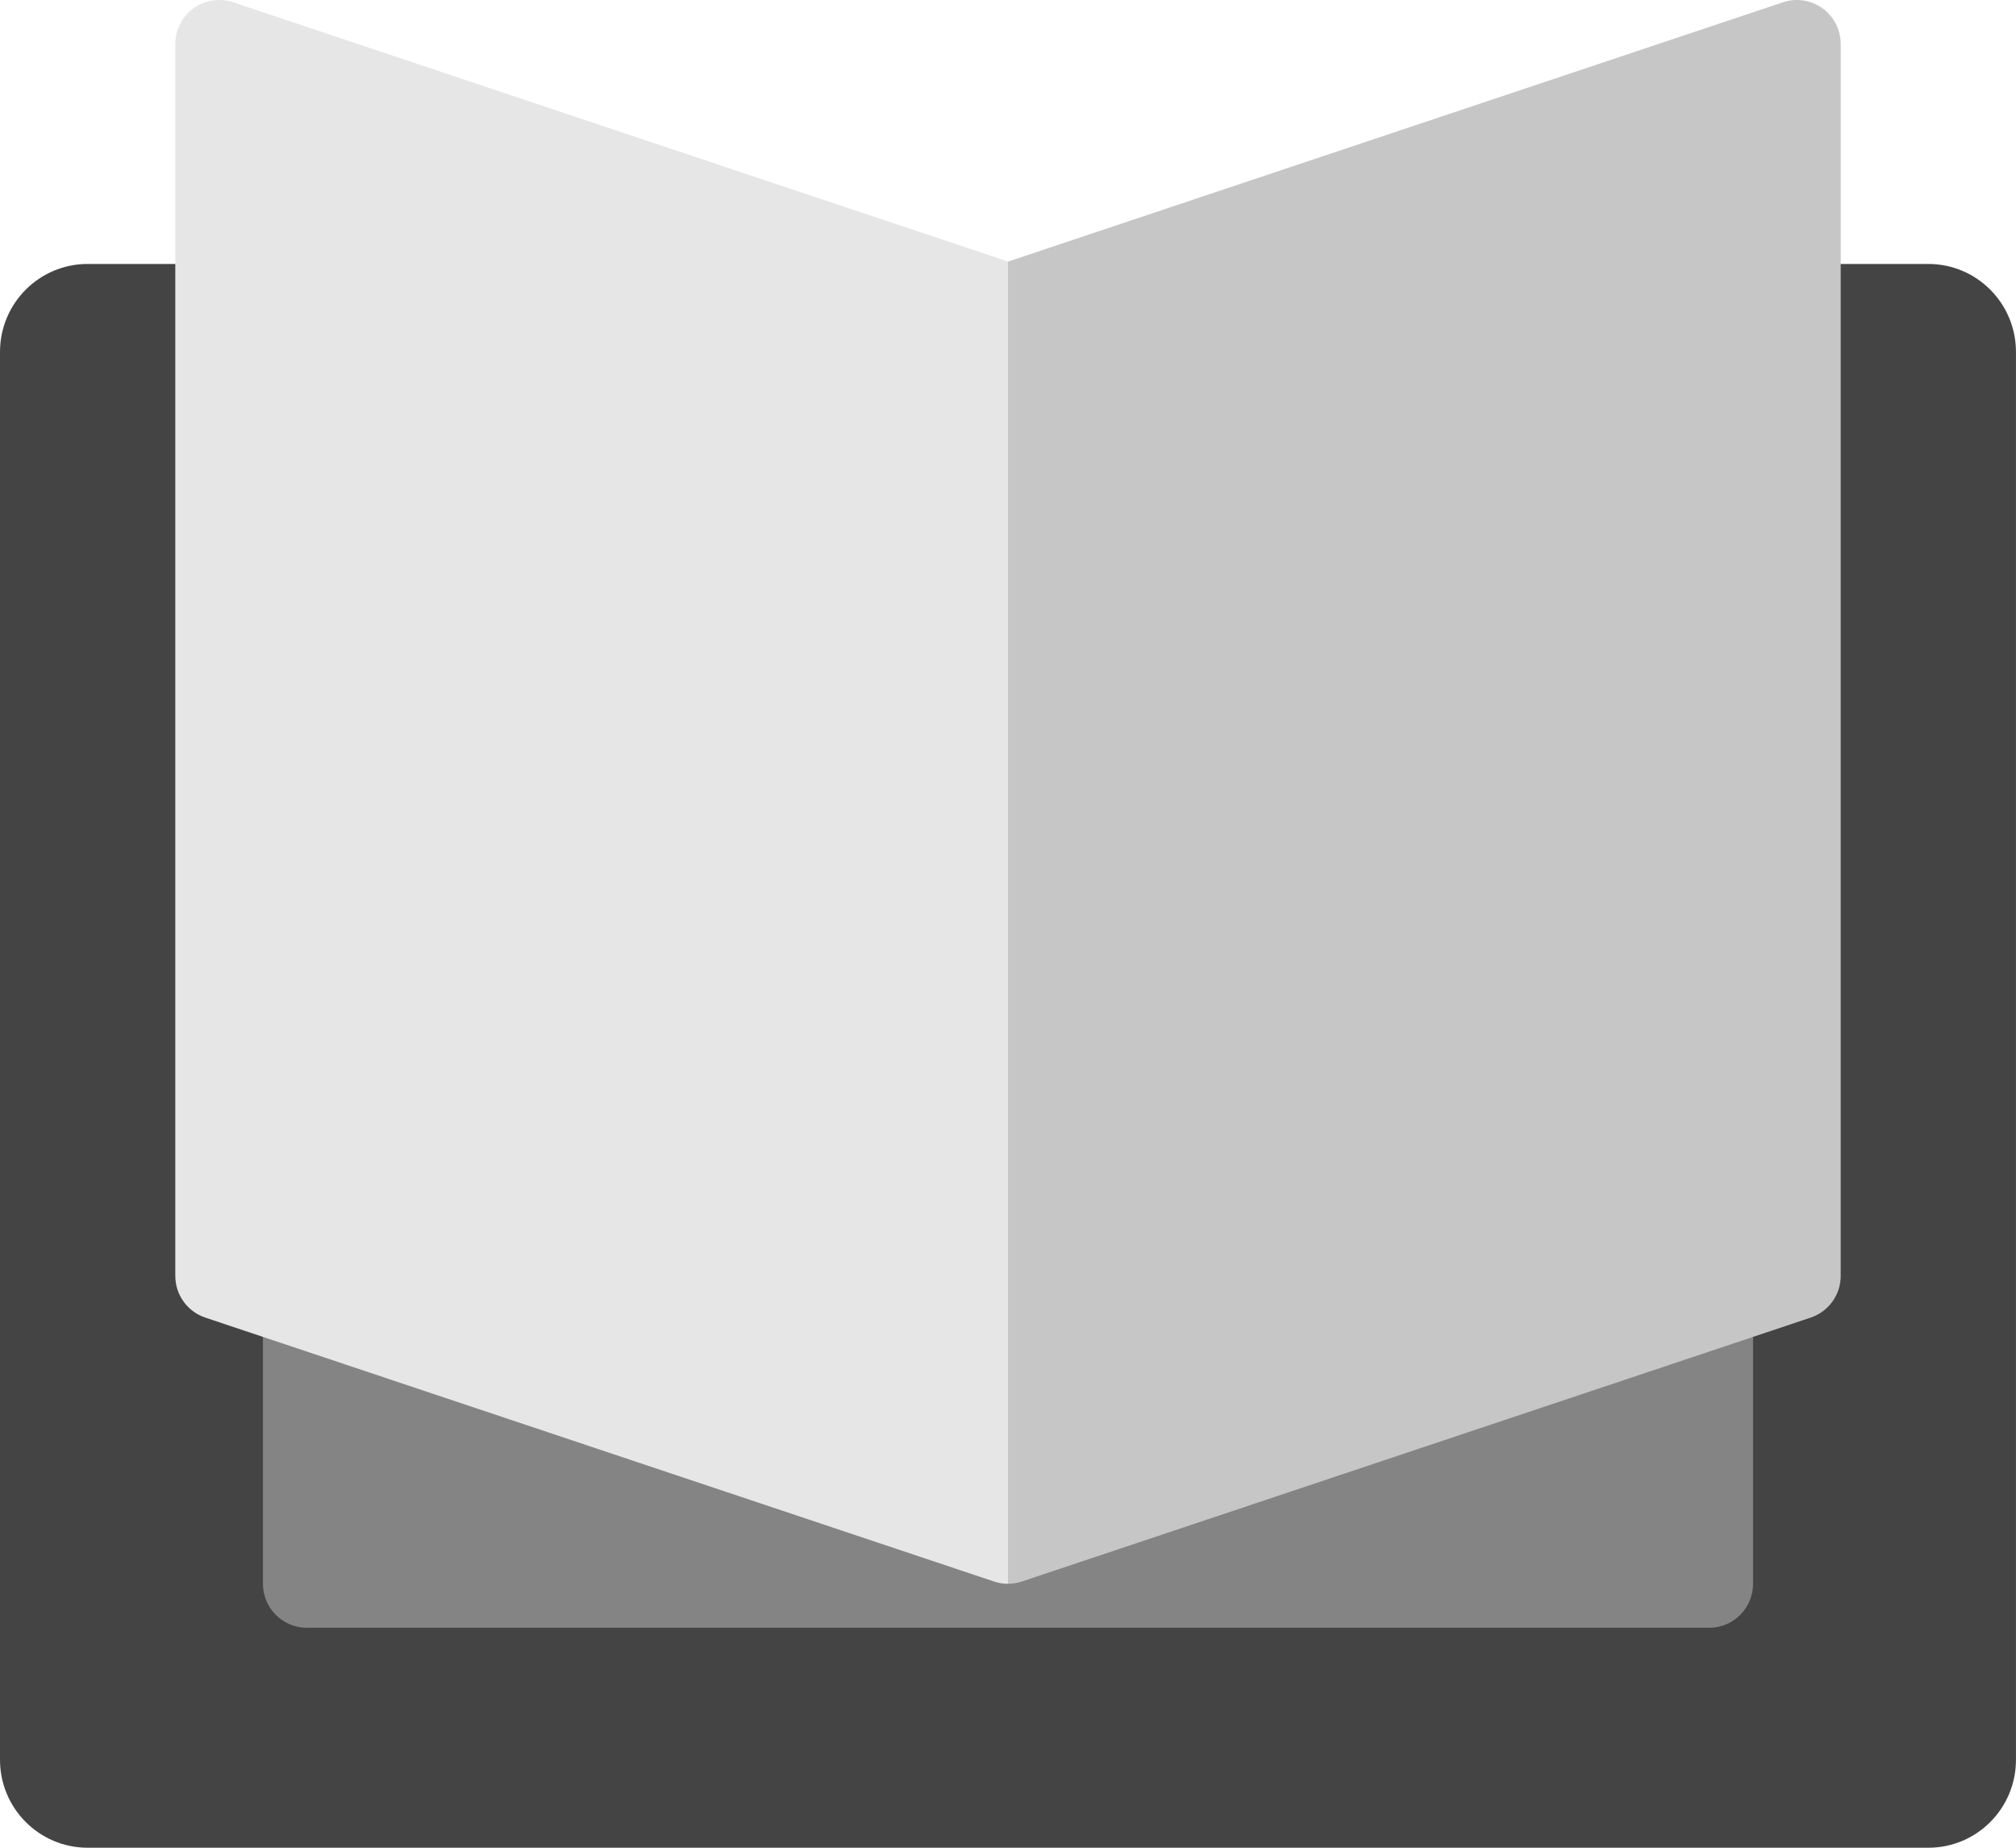<svg xmlns="http://www.w3.org/2000/svg" width="60" height="55" viewBox="0 0 60 55">
    <g fill="none">
        <path fill="#444" d="M57.391 55H2.61C1.167 55 0 53.828 0 52.381V10.476C0 9.03 1.167 7.857 2.609 7.857H57.39c1.442 0 2.609 1.172 2.609 2.62V52.38C60 53.828 58.833 55 57.391 55z"/>
        <path fill="#848484" d="M50.87 48.452H9.13c-.72 0-1.304-.586-1.304-1.31V15.715c0-.723.584-1.31 1.304-1.31h41.74c.72 0 1.304.587 1.304 1.31v31.429c0 .723-.584 1.31-1.304 1.31z"/>
        <path fill="#C6C6C6" d="M54.241.247c-.343-.247-.78-.312-1.175-.18L30 7.787v39.356c.138 0 .278-.022.412-.067L53.89 39.22c.534-.18.893-.678.893-1.243V1.31c0-.42-.201-.816-.542-1.063z"/>
        <path fill="#E6E6E6" d="M30 7.786L6.934.066C6.536-.064 6.099 0 5.759.248c-.34.247-.542.642-.542 1.063v36.666c0 .565.36 1.064.893 1.243l23.478 7.857c.134.045.274.067.412.067V7.786z"/>
    </g>
</svg>

